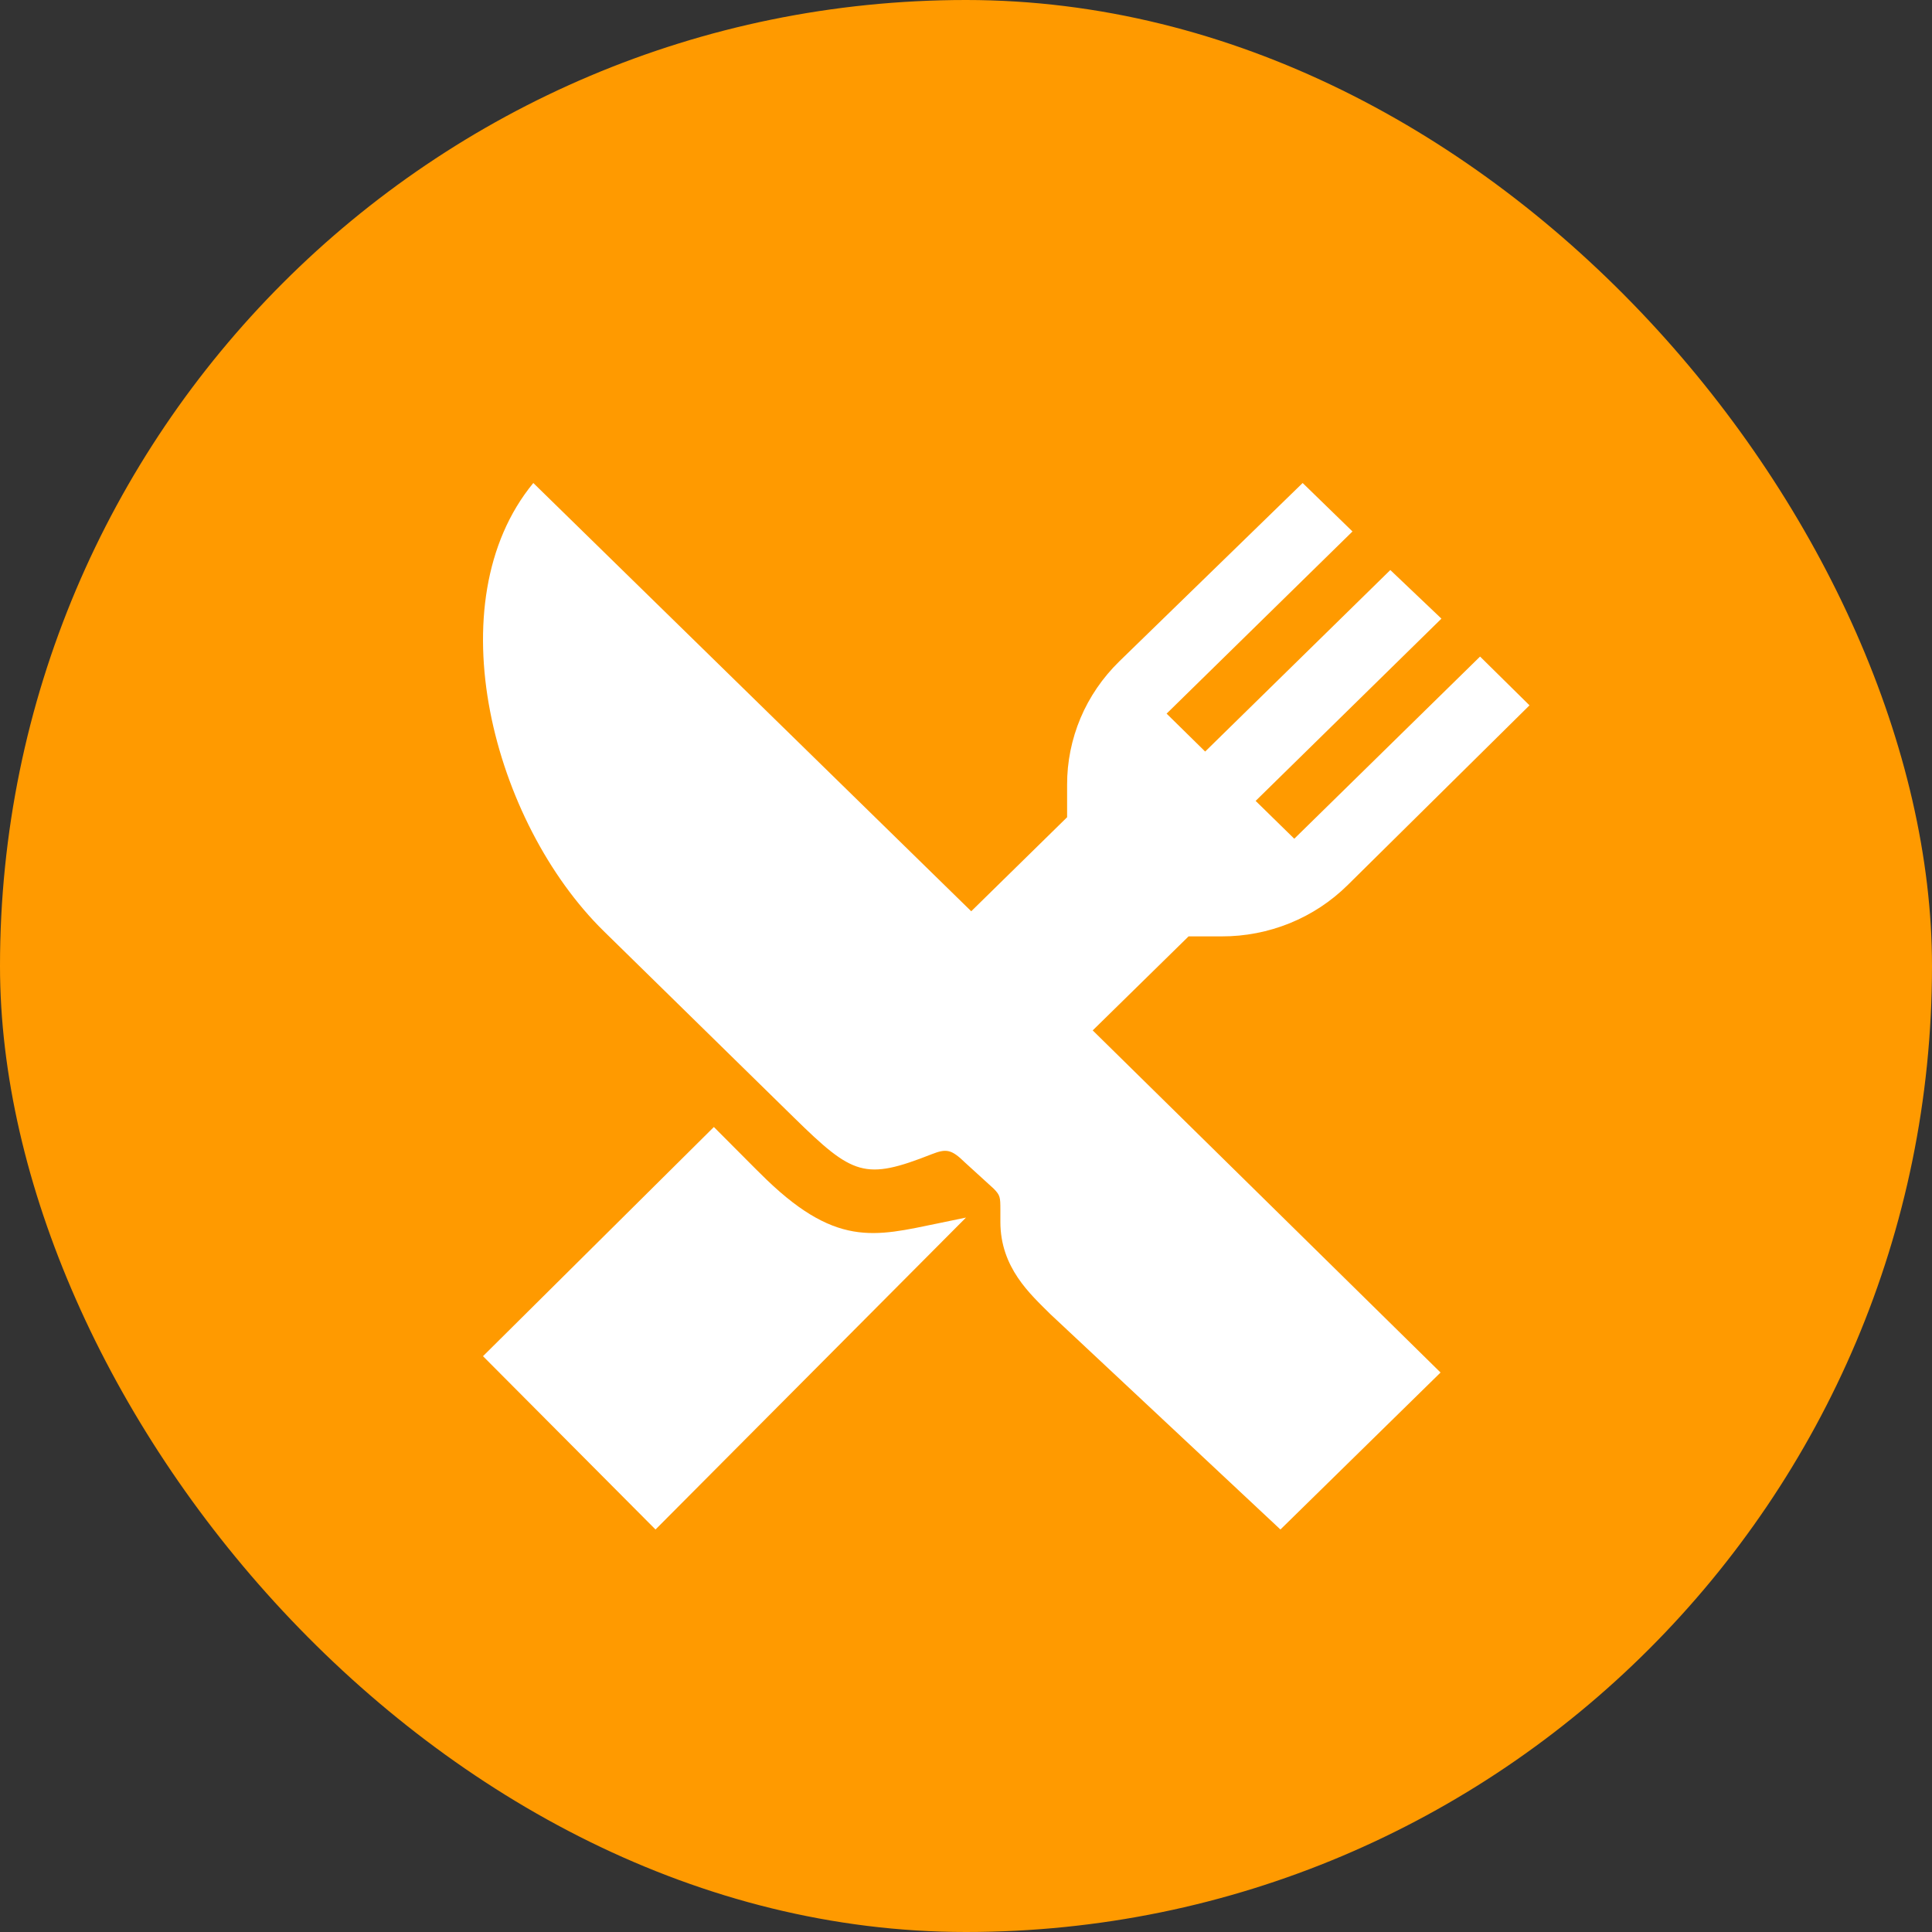 <svg width="24" height="24" viewBox="0 0 24 24" fill="none" xmlns="http://www.w3.org/2000/svg">
<rect x="0" y="0" width="24" height="24" fill="#333333" stroke="none"/>
<rect width="24" height="24" rx="12" fill="#FF9A00"/>
<path d="M14.765 11.632H15.176C15.466 11.633 15.754 11.577 16.023 11.468C16.291 11.359 16.534 11.199 16.739 10.997L19 8.762L18.386 8.156L16.078 10.419L15.598 9.949L17.906 7.685L17.271 7.081L14.971 9.336L14.492 8.865L16.801 6.602L16.182 6L13.903 8.217C13.698 8.418 13.534 8.656 13.423 8.919C13.312 9.183 13.255 9.465 13.256 9.749V10.152L12.065 11.32L6.625 6C5.402 7.486 6.124 10.217 7.501 11.568L9.863 13.883C10.596 14.602 10.742 14.666 11.574 14.338C11.753 14.268 11.818 14.275 11.985 14.439L12.345 14.767C12.425 14.849 12.427 14.873 12.427 15.028V15.178C12.427 15.749 12.8 16.077 13.045 16.322L15.906 19L17.895 17.05L13.574 12.8L14.765 11.632Z" fill="white"/>
<path d="M11.662 15.195C10.863 15.359 10.373 15.511 9.436 14.569C9.421 14.554 9.406 14.54 9.391 14.525L8.868 14L6 16.847L8.143 19L12 15.125L11.662 15.195Z" fill="white"/>
</svg>
